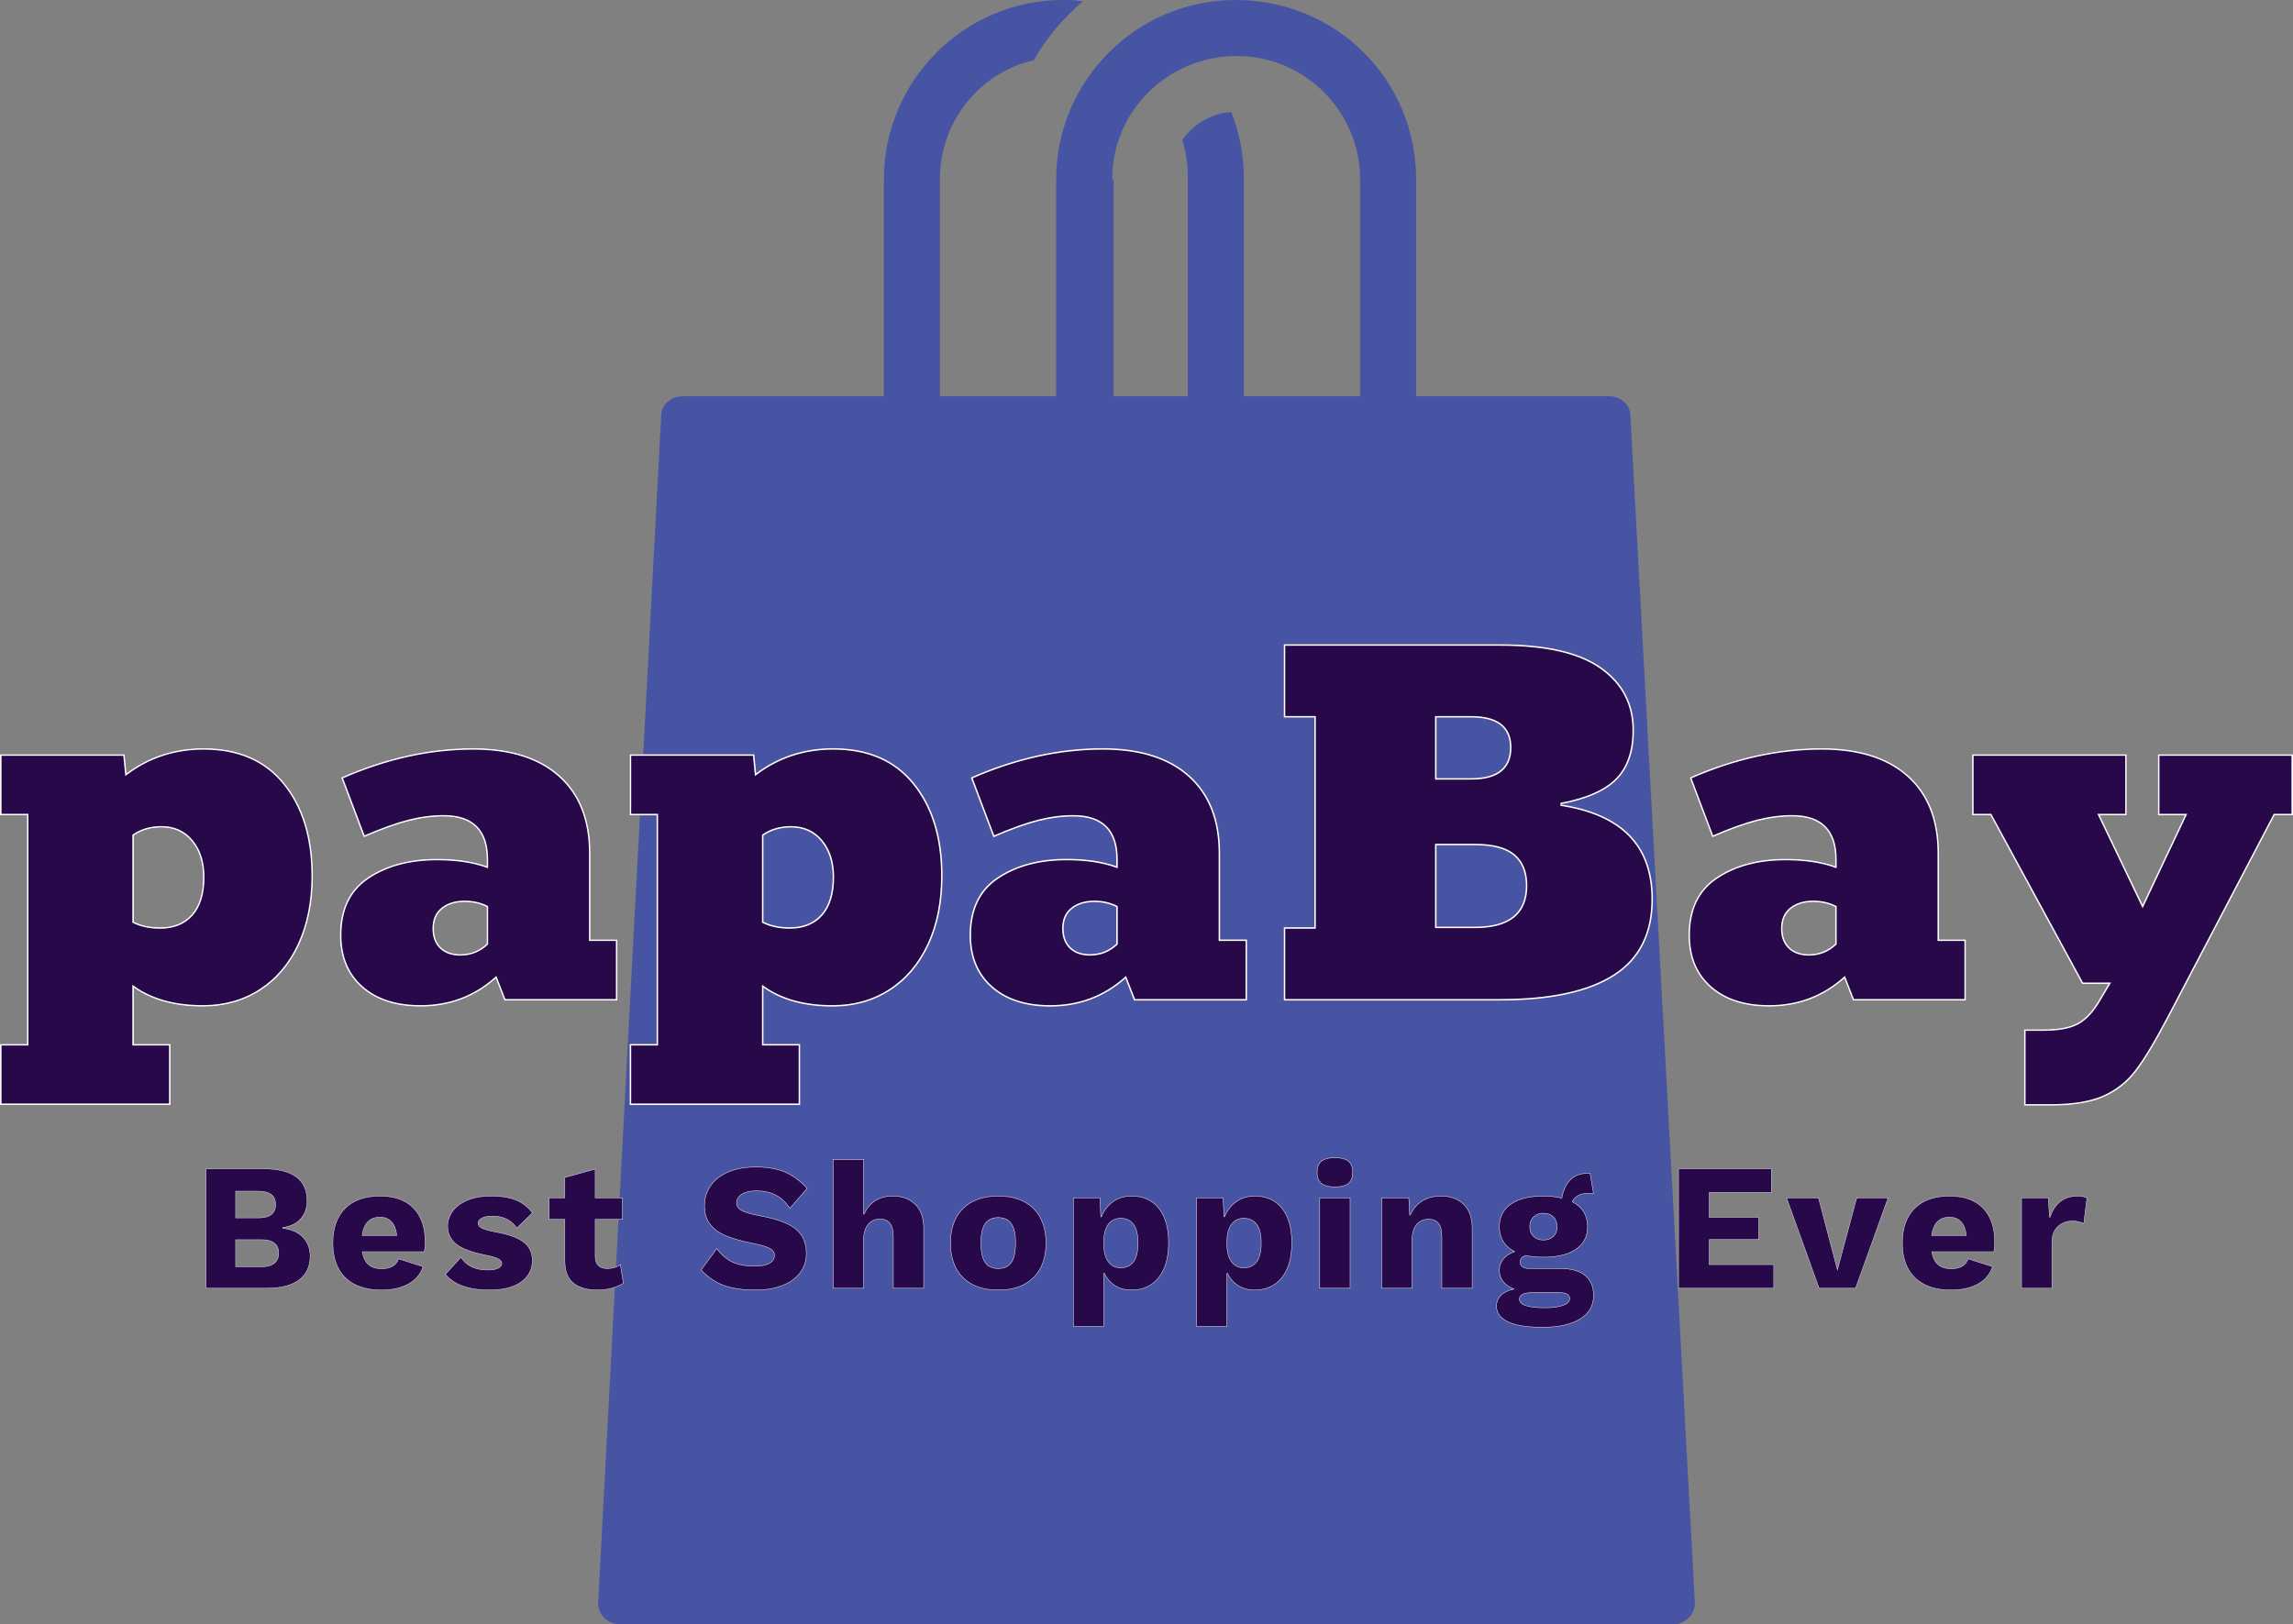 <svg viewBox='431.561 50.65 347.966 246.549' width='347.966' height='246.549' xmlns='http://www.w3.org/2000/svg' xmlns:xlink='http://www.w3.org/1999/xlink' preserveAspectRatio='none'><rect x="431.561" y="50.65" width="347.966" height="246.549" fill="#808080" stroke="none"/><defs></defs><style>.a6izo4zJpstrokeColor-str05ed33d0-a841-4208-bd20-541b04790c6f {stroke:white;stroke-opacity:1;}.aD6z1nYkhstrokeColor-str05ed33d0-a841-4208-bd20-541b04790c6f {stroke:white;stroke-opacity:1;}.aIptOCySncolors-305ed33d0-a841-4208-bd20-541b04790c6f {fill:#270949;fill-opacity:1;}.aIptOCySncolors-405ed33d0-a841-4208-bd20-541b04790c6f {fill:#6B7ACC;fill-opacity:1;}.aIptOCySncolors-505ed33d0-a841-4208-bd20-541b04790c6f {fill:#987FC6;fill-opacity:1;}.aIptOCySncolors-605ed33d0-a841-4208-bd20-541b04790c6f {fill:#BFA0E9;fill-opacity:1;}.aIptOCySncolors-705ed33d0-a841-4208-bd20-541b04790c6f {fill:#BDBBF1;fill-opacity:1;}.companyName05ed33d0-a841-4208-bd20-541b04790c6f {fill:#270949;fill-opacity:1;}.icon105ed33d0-a841-4208-bd20-541b04790c6f {fill:#4654A3;fill-opacity:1;}.icon205ed33d0-a841-4208-bd20-541b04790c6f {fill:#F95B3D;fill-opacity:1;}.icon305ed33d0-a841-4208-bd20-541b04790c6f {fill:#FEB7C7;fill-opacity:1;}.text05ed33d0-a841-4208-bd20-541b04790c6f {fill:#270949;fill-opacity:1;}</style><g opacity='1' transform='rotate(0 522.334 50.65)'> <svg width='166.42' height='246.549' x='522.334' y='50.65' version='1.1' preserveAspectRatio='none' viewBox='35.9 17 78.3 116'> <g transform='matrix(1 0 0 1 0 0)' class='icon105ed33d0-a841-4208-bd20-541b04790c6f'><switch><g><path d='M109.6,46.7c0-0.8-0.7-1.4-1.5-1.4H94.3V29.8c0-7.1-5.7-12.8-12.9-12.8c-7.1,0-12.8,5.8-12.8,12.8v15.5h-8.3V29.8 c0-4.1,2.8-7.6,6.7-8.5c0.9-1.6,2.1-3,3.5-4.2C70,17,69.5,17,69.1,17c-7.1,0-12.8,5.8-12.8,12.8v15.5H41.9c-0.8,0-1.5,0.6-1.5,1.4 l-4.5,84.7c0,0.4,0.1,0.8,0.4,1.1c0.3,0.3,0.7,0.5,1.1,0.5h75.3c0.4,0,0.8-0.2,1.1-0.5c0.3-0.3,0.4-0.7,0.4-1.1L109.6,46.7z M72.6,29.8c0-4.9,4-8.8,8.9-8.8c4.9,0,8.8,4,8.8,8.8v15.5H82V29.8c0-1.7-0.3-3.3-0.9-4.8c-1.5,0.1-2.7,0.9-3.5,2 c0.3,0.9,0.4,1.8,0.4,2.8v15.5h-5.3V29.8z'></path></g></switch></g> </svg> </g><g opacity='1' transform='rotate(0 462.786 226.344)'> <svg width='285.516' height='25.801' x='462.786' y='226.344' version='1.1' preserveAspectRatio='none' viewBox='2.92 -28.84 414.24 37.44'> <g transform='matrix(1 0 0 1 0 0)' class='text05ed33d0-a841-4208-bd20-541b04790c6f'><defs><path id='id-05ed33d0-a841-4208-bd20-541b04790c6f6izo4zJp18' d='M2.92 0L2.92-26.40L15.76-26.40Q25.28-26.36 25.28-19.28L25.28-19.28Q25.28-16.96 23.92-15.36Q22.56-13.76 19.92-13.36L19.92-13.36L19.92-13.32Q22.88-12.92 24.42-11.26Q25.96-9.60 25.96-7.12L25.96-7.12Q25.96-3.68 23.52-1.84Q21.08 0 16.36 0L16.36 0L2.92 0ZM9.56-15.60L14.52-15.60Q18.24-15.60 18.24-18.48L18.24-18.48Q18.24-21.36 14.52-21.36L14.52-21.36L9.56-21.36L9.56-15.60ZM9.56-4.84L15.20-4.84Q17.04-4.84 17.98-5.60Q18.92-6.36 18.92-7.80L18.92-7.80Q18.92-9.20 17.98-9.94Q17.04-10.68 15.20-10.68L15.20-10.68L9.56-10.68L9.56-4.84Z M51.28-10.28Q51.28-8.92 51.08-8.04L51.08-8.04L37.44-8.04Q37.76-6.16 38.82-5.28Q39.88-4.40 41.64-4.40L41.64-4.40Q43.12-4.40 44.06-4.96Q45-5.52 45.32-6.60L45.32-6.60L50.84-4.84Q50-2.28 47.58-0.94Q45.16 0.40 41.64 0.40L41.64 0.40Q36.40 0.40 33.62-2.32Q30.84-5.04 30.84-10L30.84-10Q30.84-14.96 33.56-17.68Q36.28-20.40 41.28-20.40L41.28-20.40Q46.12-20.40 48.70-17.74Q51.28-15.08 51.28-10.28L51.28-10.28ZM41.24-15.64Q38-15.64 37.40-11.72L37.40-11.72L44.92-11.72Q44.44-15.64 41.24-15.64L41.24-15.64Z M65.36 0.40Q58.48 0.40 55.60-3.12L55.60-3.12L59.12-6.96Q60.84-4.12 65.04-4.12L65.04-4.12Q66.44-4.12 67.24-4.50Q68.04-4.88 68.04-5.52L68.04-5.52Q68.04-6.08 67.22-6.50Q66.40-6.92 64.40-7.32L64.40-7.32Q59.92-8.20 58.02-9.72Q56.12-11.24 56.12-13.76L56.12-13.76Q56.12-15.48 57.20-17Q58.28-18.52 60.46-19.46Q62.64-20.40 65.76-20.40L65.76-20.40Q69.20-20.40 71.38-19.46Q73.56-18.52 74.92-16.64L74.92-16.64L71.40-13.20Q70.44-14.60 69.12-15.24Q67.80-15.88 65.96-15.88L65.96-15.88Q64.52-15.88 63.72-15.44Q62.92-15 62.92-14.36L62.92-14.36Q62.92-13.76 63.74-13.34Q64.56-12.92 66.60-12.52L66.60-12.52Q71-11.76 72.94-10.26Q74.88-8.76 74.88-6.16L74.88-6.16Q74.88-3.24 72.44-1.42Q70 0.40 65.36 0.40L65.36 0.40Z M94.24-5.32L94.92-1.12Q93.92-0.44 92.38-0.02Q90.84 0.40 89.28 0.40L89.28 0.40Q85.72 0.40 83.84-1.12Q81.96-2.64 81.92-6L81.92-6L81.92-15.16L78.48-15.16L78.48-20L81.92-20L81.92-24.48L88.72-26.36L88.72-20L94.72-20L94.72-15.16L88.72-15.16L88.72-7.12Q88.72-4.44 91.36-4.44L91.36-4.44Q93.00-4.44 94.24-5.32L94.24-5.32Z M124.04-26.80Q127.80-26.80 130.46-25.68Q133.12-24.56 135.40-22.04L135.40-22.04L131.52-17.56Q130.20-19.56 128.42-20.50Q126.64-21.44 124.16-21.44L124.16-21.44Q122.08-21.44 120.96-20.72Q119.84-20 119.84-18.80L119.84-18.80Q119.84-17.80 121.02-17.18Q122.20-16.56 125.04-16.04L125.04-16.04Q130.52-15.04 132.86-13.12Q135.20-11.20 135.20-7.72L135.20-7.72Q135.20-5.20 133.76-3.36Q132.32-1.52 129.78-0.56Q127.24 0.40 124.04 0.40L124.04 0.40Q119.56 0.40 116.76-0.70Q113.96-1.80 111.92-4.08L111.92-4.08L115.44-8.88Q117.00-6.72 118.96-5.84Q120.92-4.96 123.68-4.96L123.68-4.96Q125.88-4.96 126.98-5.58Q128.08-6.20 128.08-7.36L128.08-7.36Q128.08-8.28 126.90-8.86Q125.72-9.44 122.96-9.96L122.96-9.96Q119.56-10.64 117.34-11.58Q115.12-12.52 113.90-14.12Q112.68-15.72 112.68-18.20L112.68-18.20Q112.68-20.68 114.02-22.64Q115.36-24.60 117.94-25.70Q120.52-26.80 124.04-26.80L124.04-26.80Z M154.12-20.40Q157.28-20.40 159.16-18.56Q161.04-16.72 161.04-13.32L161.04-13.32L161.04 0L154.24 0L154.24-11.44Q154.24-15.24 151.40-15.24L151.40-15.24Q149.80-15.24 148.80-14.08Q147.80-12.92 147.80-10.52L147.80-10.52L147.80 0L141 0L141-28.48L147.80-28.48L147.80-16.36Q148.68-18.36 150.30-19.38Q151.92-20.40 154.12-20.40L154.12-20.40Z M177.40-20.40Q182.40-20.40 185.18-17.66Q187.96-14.92 187.96-10L187.96-10Q187.96-5.08 185.18-2.34Q182.40 0.40 177.40 0.40L177.40 0.40Q172.40 0.40 169.62-2.34Q166.84-5.08 166.84-10L166.84-10Q166.84-14.92 169.62-17.66Q172.40-20.40 177.40-20.40L177.40-20.40ZM177.40-15.56Q175.48-15.56 174.56-14.24Q173.64-12.92 173.64-10L173.64-10Q173.64-7.08 174.56-5.76Q175.48-4.44 177.40-4.44L177.40-4.44Q179.32-4.44 180.24-5.76Q181.16-7.08 181.16-10L181.16-10Q181.16-12.92 180.24-14.24Q179.32-15.56 177.40-15.56L177.40-15.56Z M206.72-20.40Q210.64-20.40 212.80-17.68Q214.96-14.96 214.96-10.08L214.96-10.08Q214.96-5.12 212.76-2.36Q210.56 0.40 206.72 0.40L206.72 0.40Q204.60 0.40 203.06-0.60Q201.52-1.60 200.68-3.36L200.68-3.36L200.68 8.40L193.88 8.40L193.88-20L199.84-20L200.04-15.76Q200.88-17.88 202.62-19.14Q204.36-20.40 206.72-20.40L206.72-20.40ZM204.36-4.60Q206.16-4.60 207.14-5.92Q208.12-7.24 208.12-10L208.12-10Q208.12-12.76 207.14-14.08Q206.16-15.40 204.36-15.40L204.36-15.40Q202.64-15.40 201.66-14.08Q200.68-12.76 200.68-10.20L200.68-10.20L200.68-9.80Q200.68-7.32 201.64-5.96Q202.60-4.60 204.36-4.60L204.36-4.60Z M233.84-20.40Q237.76-20.40 239.92-17.68Q242.08-14.96 242.08-10.08L242.08-10.08Q242.08-5.12 239.88-2.36Q237.68 0.40 233.84 0.40L233.84 0.40Q231.72 0.40 230.18-0.60Q228.64-1.60 227.80-3.36L227.80-3.36L227.80 8.40L221.00 8.40L221.00-20L226.96-20L227.16-15.76Q228.00-17.88 229.74-19.14Q231.48-20.40 233.84-20.40L233.84-20.40ZM231.48-4.60Q233.28-4.60 234.26-5.92Q235.24-7.24 235.24-10L235.24-10Q235.24-12.76 234.26-14.08Q233.28-15.40 231.48-15.40L231.48-15.40Q229.76-15.40 228.78-14.08Q227.80-12.76 227.80-10.20L227.80-10.20L227.80-9.80Q227.80-7.32 228.76-5.96Q229.72-4.60 231.48-4.60L231.48-4.60Z M251.52-22.32Q249.44-22.32 248.50-23.10Q247.56-23.88 247.56-25.56L247.56-25.56Q247.56-27.28 248.50-28.06Q249.44-28.84 251.52-28.84L251.52-28.84Q253.60-28.84 254.54-28.06Q255.48-27.28 255.48-25.56L255.48-25.56Q255.48-23.88 254.54-23.10Q253.60-22.32 251.52-22.32L251.52-22.32ZM254.92-20L254.92 0L248.12 0L248.12-20L254.92-20Z M274.88-20.40Q278.04-20.40 279.92-18.56Q281.80-16.72 281.80-13.32L281.80-13.32L281.80 0L275.00 0L275.00-11.44Q275.00-13.48 274.26-14.34Q273.52-15.20 272.16-15.20L272.16-15.20Q270.56-15.20 269.56-14.06Q268.56-12.92 268.56-10.56L268.56-10.56L268.56 0L261.76 0L261.76-20L267.84-20L268.04-16.16Q269.00-18.28 270.76-19.34Q272.52-20.40 274.88-20.40L274.88-20.40Z M301.24-4.44Q304.72-4.44 306.62-2.92Q308.52-1.40 308.52 1.56L308.52 1.56Q308.52 4.96 305.50 6.78Q302.48 8.60 297.28 8.60L297.28 8.60Q292.04 8.60 289.54 7.36Q287.04 6.12 287.04 3.88L287.04 3.88Q287.04 2.56 287.96 1.56Q288.88 0.56 290.76 0.12L290.76 0.12Q287.68-1.20 287.68-4.04L287.68-4.04Q287.68-5.44 288.56-6.52Q289.44-7.60 290.96-8.12L290.96-8.12Q287.68-9.88 287.68-13.60L287.68-13.60Q287.68-16.84 290.24-18.62Q292.80-20.40 297.44-20.40L297.44-20.40Q299.60-20.40 301.44-19.96L301.44-19.96Q301.84-22.36 303.24-23.88Q304.64-25.40 307.12-25.40L307.12-25.40L307.76-25.36L308.52-20.84Q307.72-20.92 307.40-20.92L307.40-20.92Q306.04-20.92 305.14-20.44Q304.24-19.96 303.84-19.12L303.84-19.12Q307.20-17.36 307.20-13.60L307.20-13.60Q307.20-10.36 304.64-8.60Q302.08-6.84 297.44-6.84L297.44-6.84Q295.28-6.84 293.60-7.20L293.60-7.20Q292.36-6.88 292.36-5.80L292.36-5.80Q292.36-4.44 294.44-4.44L294.44-4.44L301.24-4.44ZM297.44-16.52Q296.12-16.52 295.30-15.72Q294.48-14.92 294.48-13.60L294.48-13.60Q294.48-12.28 295.30-11.50Q296.12-10.72 297.44-10.72L297.44-10.72Q298.76-10.72 299.58-11.50Q300.40-12.28 300.40-13.60L300.40-13.60Q300.40-14.92 299.58-15.72Q298.76-16.52 297.44-16.52L297.44-16.52ZM297.76 4.20Q300.40 4.20 301.78 3.66Q303.16 3.12 303.16 2.24L303.16 2.24Q303.16 1.60 302.60 1.28Q302.04 0.96 300.72 0.96L300.72 0.96L295.24 0.96Q293.60 0.96 292.90 1.30Q292.20 1.64 292.20 2.36L292.20 2.36Q292.20 4.20 297.76 4.20L297.76 4.20Z M334.00-5.32L348.20-5.32L348.20 0L327.12 0L327.12-26.40L347.68-26.40L347.68-21.08L334.00-21.08L334.00-15.72L344.88-15.72L344.88-10.72L334.00-10.72L334.00-5.32Z M366.36-20L373.40-20L366.20 0L358.08 0L350.88-20L358.04-20L362.16-4.32L366.36-20Z M396.84-10.28Q396.84-8.92 396.64-8.04L396.64-8.04L383.00-8.04Q383.32-6.16 384.38-5.28Q385.44-4.40 387.20-4.40L387.20-4.40Q388.68-4.40 389.62-4.96Q390.56-5.52 390.88-6.60L390.88-6.60L396.40-4.84Q395.56-2.28 393.14-0.94Q390.72 0.40 387.20 0.40L387.20 0.40Q381.96 0.40 379.18-2.32Q376.40-5.04 376.40-10L376.40-10Q376.40-14.96 379.12-17.68Q381.84-20.40 386.84-20.40L386.84-20.40Q391.68-20.40 394.26-17.74Q396.84-15.08 396.84-10.28L396.84-10.28ZM386.80-15.64Q383.56-15.64 382.96-11.72L382.96-11.72L390.48-11.72Q390.00-15.64 386.80-15.64L386.80-15.64Z M415.00-20.40Q416.36-20.40 417.16-19.96L417.16-19.96L416.44-14.20Q416.04-14.44 415.36-14.62Q414.68-14.80 413.92-14.80L413.92-14.80Q412.00-14.80 410.72-13.58Q409.44-12.36 409.44-10.08L409.44-10.08L409.44 0L402.64 0L402.64-20L408.64-20L408.92-15.68Q409.64-17.96 411.18-19.18Q412.72-20.40 415.00-20.40L415.00-20.40Z'/></defs> <clipPath id='id-05ed33d0-a841-4208-bd20-541b04790c6f6izo4zJp18-clip'><use xlink:href='#id-05ed33d0-a841-4208-bd20-541b04790c6f6izo4zJp18' /></clipPath> <g clip-path='url(#id-05ed33d0-a841-4208-bd20-541b04790c6f6izo4zJp18-clip)'><use xlink:href='#id-05ed33d0-a841-4208-bd20-541b04790c6f6izo4zJp18' class='a6izo4zJpstrokeColor-str05ed33d0-a841-4208-bd20-541b04790c6f' style='stroke-width:0.2;'/></g> </g> </svg> </g><g opacity='1' transform='rotate(0 431.561 148.435)'> <svg width='347.966' height='70.039' x='431.561' y='148.435' version='1.1' preserveAspectRatio='none' viewBox='0.4 -23.32 150.04 30.2'> <g transform='matrix(1 0 0 1 0 0)' class='companyName05ed33d0-a841-4208-bd20-541b04790c6f'><defs><path id='id-05ed33d0-a841-4208-bd20-541b04790c6fD6z1nYkh7' d='M13.72-16.52Q17.16-16.52 19.02-14.22Q20.88-11.92 20.88-8.16L20.88-8.16Q20.88-5.60 19.98-3.66Q19.08-1.72 17.44-0.66Q15.80 0.40 13.68 0.40L13.68 0.40Q10.92 0.40 9.16-0.84L9.16-0.84L9.16 2.84L11.56 2.84L11.56 6.84L0.40 6.84L0.40 2.84L2.16 2.84L2.16-12.12L0.40-12.12L0.40-16.12L8.56-16.12L8.68-14.88Q10.88-16.52 13.72-16.52L13.72-16.52ZM10.88-4.80Q12.20-4.80 12.94-5.64Q13.68-6.48 13.68-8.08L13.68-8.08Q13.68-9.52 12.94-10.42Q12.20-11.32 10.96-11.32L10.96-11.32Q9.92-11.32 9.16-10.80L9.16-10.80L9.16-5.16Q9.88-4.80 10.88-4.80L10.88-4.80Z M39.04-4L40.80-4L40.80 0L33.40 0L32.84-1.44Q30.76 0.40 27.92 0.40L27.92 0.40Q25.48 0.40 24.06-0.86Q22.64-2.12 22.64-4.28L22.64-4.28Q22.64-6.84 24.46-8.06Q26.28-9.28 29-9.28L29-9.28Q30.88-9.28 32.24-8.80L32.24-8.80L32.24-9.24Q32.24-12.04 29.44-12.04L29.44-12.04Q28.32-12.04 27.14-11.74Q25.96-11.44 24.20-10.68L24.20-10.68L22.72-14.60Q27.08-16.52 31.36-16.52L31.36-16.52Q35.04-16.52 37.04-14.72Q39.04-12.92 39.04-9.64L39.04-9.64L39.04-4ZM28.80-4.72Q28.80-3.92 29.26-3.48Q29.72-3.04 30.52-3.04L30.52-3.04Q31.52-3.04 32.24-3.72L32.24-3.72L32.24-6.12Q31.60-6.44 30.80-6.44L30.80-6.44Q29.92-6.44 29.36-6Q28.80-5.56 28.80-4.72L28.80-4.72Z M54.92-16.52Q58.36-16.52 60.22-14.22Q62.08-11.92 62.08-8.16L62.08-8.16Q62.08-5.60 61.18-3.66Q60.28-1.72 58.64-0.66Q57 0.40 54.88 0.40L54.88 0.40Q52.12 0.40 50.36-0.84L50.36-0.84L50.36 2.84L52.76 2.84L52.76 6.84L41.60 6.84L41.60 2.84L43.36 2.84L43.36-12.12L41.60-12.12L41.60-16.12L49.76-16.12L49.88-14.88Q52.08-16.52 54.92-16.52L54.92-16.52ZM52.08-4.80Q53.40-4.80 54.14-5.64Q54.88-6.48 54.88-8.08L54.88-8.08Q54.88-9.52 54.14-10.42Q53.40-11.32 52.16-11.32L52.16-11.32Q51.12-11.32 50.36-10.80L50.36-10.80L50.36-5.16Q51.08-4.80 52.08-4.80L52.08-4.80Z M80.24-4L82-4L82 0L74.60 0L74.04-1.44Q71.96 0.40 69.12 0.40L69.12 0.40Q66.68 0.40 65.26-0.86Q63.84-2.12 63.84-4.28L63.84-4.28Q63.84-6.84 65.66-8.06Q67.48-9.28 70.20-9.28L70.20-9.28Q72.08-9.28 73.44-8.80L73.44-8.80L73.44-9.24Q73.44-12.04 70.64-12.04L70.64-12.04Q69.52-12.04 68.34-11.74Q67.16-11.44 65.40-10.68L65.40-10.68L63.92-14.60Q68.28-16.52 72.56-16.52L72.56-16.52Q76.24-16.52 78.24-14.72Q80.24-12.92 80.24-9.64L80.24-9.64L80.24-4ZM70-4.72Q70-3.92 70.46-3.48Q70.92-3.04 71.72-3.04L71.72-3.04Q72.72-3.04 73.44-3.72L73.44-3.72L73.44-6.12Q72.80-6.44 72-6.44L72-6.44Q71.12-6.44 70.56-6Q70-5.56 70-4.72L70-4.72Z M84.40 0L84.40-4.80L86.40-4.80L86.40-18.52L84.40-18.52L84.40-23.32L98.56-23.32Q103.04-23.32 105.18-21.80Q107.32-20.28 107.32-17.68L107.32-17.68Q107.32-15.60 106.20-14.46Q105.08-13.32 102.52-12.84L102.52-12.84Q108.56-11.92 108.56-6.64L108.56-6.64Q108.56-3.24 106.04-1.62Q103.52 0 98.56 0L98.56 0L84.40 0ZM94.40-14.56L96.68-14.56Q99.20-14.56 99.20-16.56L99.20-16.56Q99.20-18.52 96.68-18.52L96.68-18.52L94.40-18.52L94.40-14.56ZM94.40-4.84L96.92-4.84Q100.24-4.84 100.24-7.52L100.24-7.52Q100.24-8.84 99.44-9.50Q98.64-10.16 96.92-10.16L96.92-10.16L94.40-10.16L94.40-4.84Z M127.28-4L129.04-4L129.04 0L121.64 0L121.08-1.44Q119 0.40 116.16 0.40L116.16 0.40Q113.72 0.40 112.30-0.86Q110.88-2.12 110.88-4.28L110.88-4.28Q110.88-6.84 112.70-8.06Q114.52-9.28 117.24-9.28L117.24-9.28Q119.12-9.28 120.48-8.80L120.48-8.80L120.48-9.24Q120.48-12.04 117.68-12.04L117.68-12.04Q116.56-12.04 115.38-11.74Q114.20-11.44 112.44-10.68L112.44-10.68L110.96-14.60Q115.32-16.52 119.60-16.52L119.60-16.52Q123.28-16.52 125.28-14.72Q127.28-12.92 127.28-9.64L127.28-9.64L127.28-4ZM117.04-4.72Q117.04-3.92 117.50-3.48Q117.96-3.04 118.76-3.04L118.76-3.04Q119.76-3.04 120.48-3.72L120.48-3.72L120.48-6.12Q119.84-6.44 119.04-6.44L119.04-6.44Q118.16-6.44 117.60-6Q117.04-5.56 117.04-4.72L117.04-4.72Z M132.84 6.88L132.84 1.88L134.16 1.88Q135.56 1.88 136.32 1.48Q137.08 1.08 137.72 0L137.72 0L138.36-1.08L136.64-1.08L130.64-12.12L129.44-12.12L129.44-16.12L139.56-16.12L139.56-12.12L137.80-12.12L140.60-6.28L143.36-12.12L141.60-12.12L141.60-16.12L150.44-16.12L150.44-12.12L149.24-12.12L142.28 1.16Q141.04 3.52 140.18 4.64Q139.32 5.76 138.04 6.32Q136.76 6.88 134.60 6.88L134.60 6.88L132.84 6.88Z'/></defs> <clipPath id='id-05ed33d0-a841-4208-bd20-541b04790c6fD6z1nYkh7-clip'><use xlink:href='#id-05ed33d0-a841-4208-bd20-541b04790c6fD6z1nYkh7' /></clipPath> <g clip-path='url(#id-05ed33d0-a841-4208-bd20-541b04790c6fD6z1nYkh7-clip)'><use xlink:href='#id-05ed33d0-a841-4208-bd20-541b04790c6fD6z1nYkh7' class='aD6z1nYkhstrokeColor-str05ed33d0-a841-4208-bd20-541b04790c6f' style='stroke-width:0.2;'/></g> </g> </svg> </g></svg>
